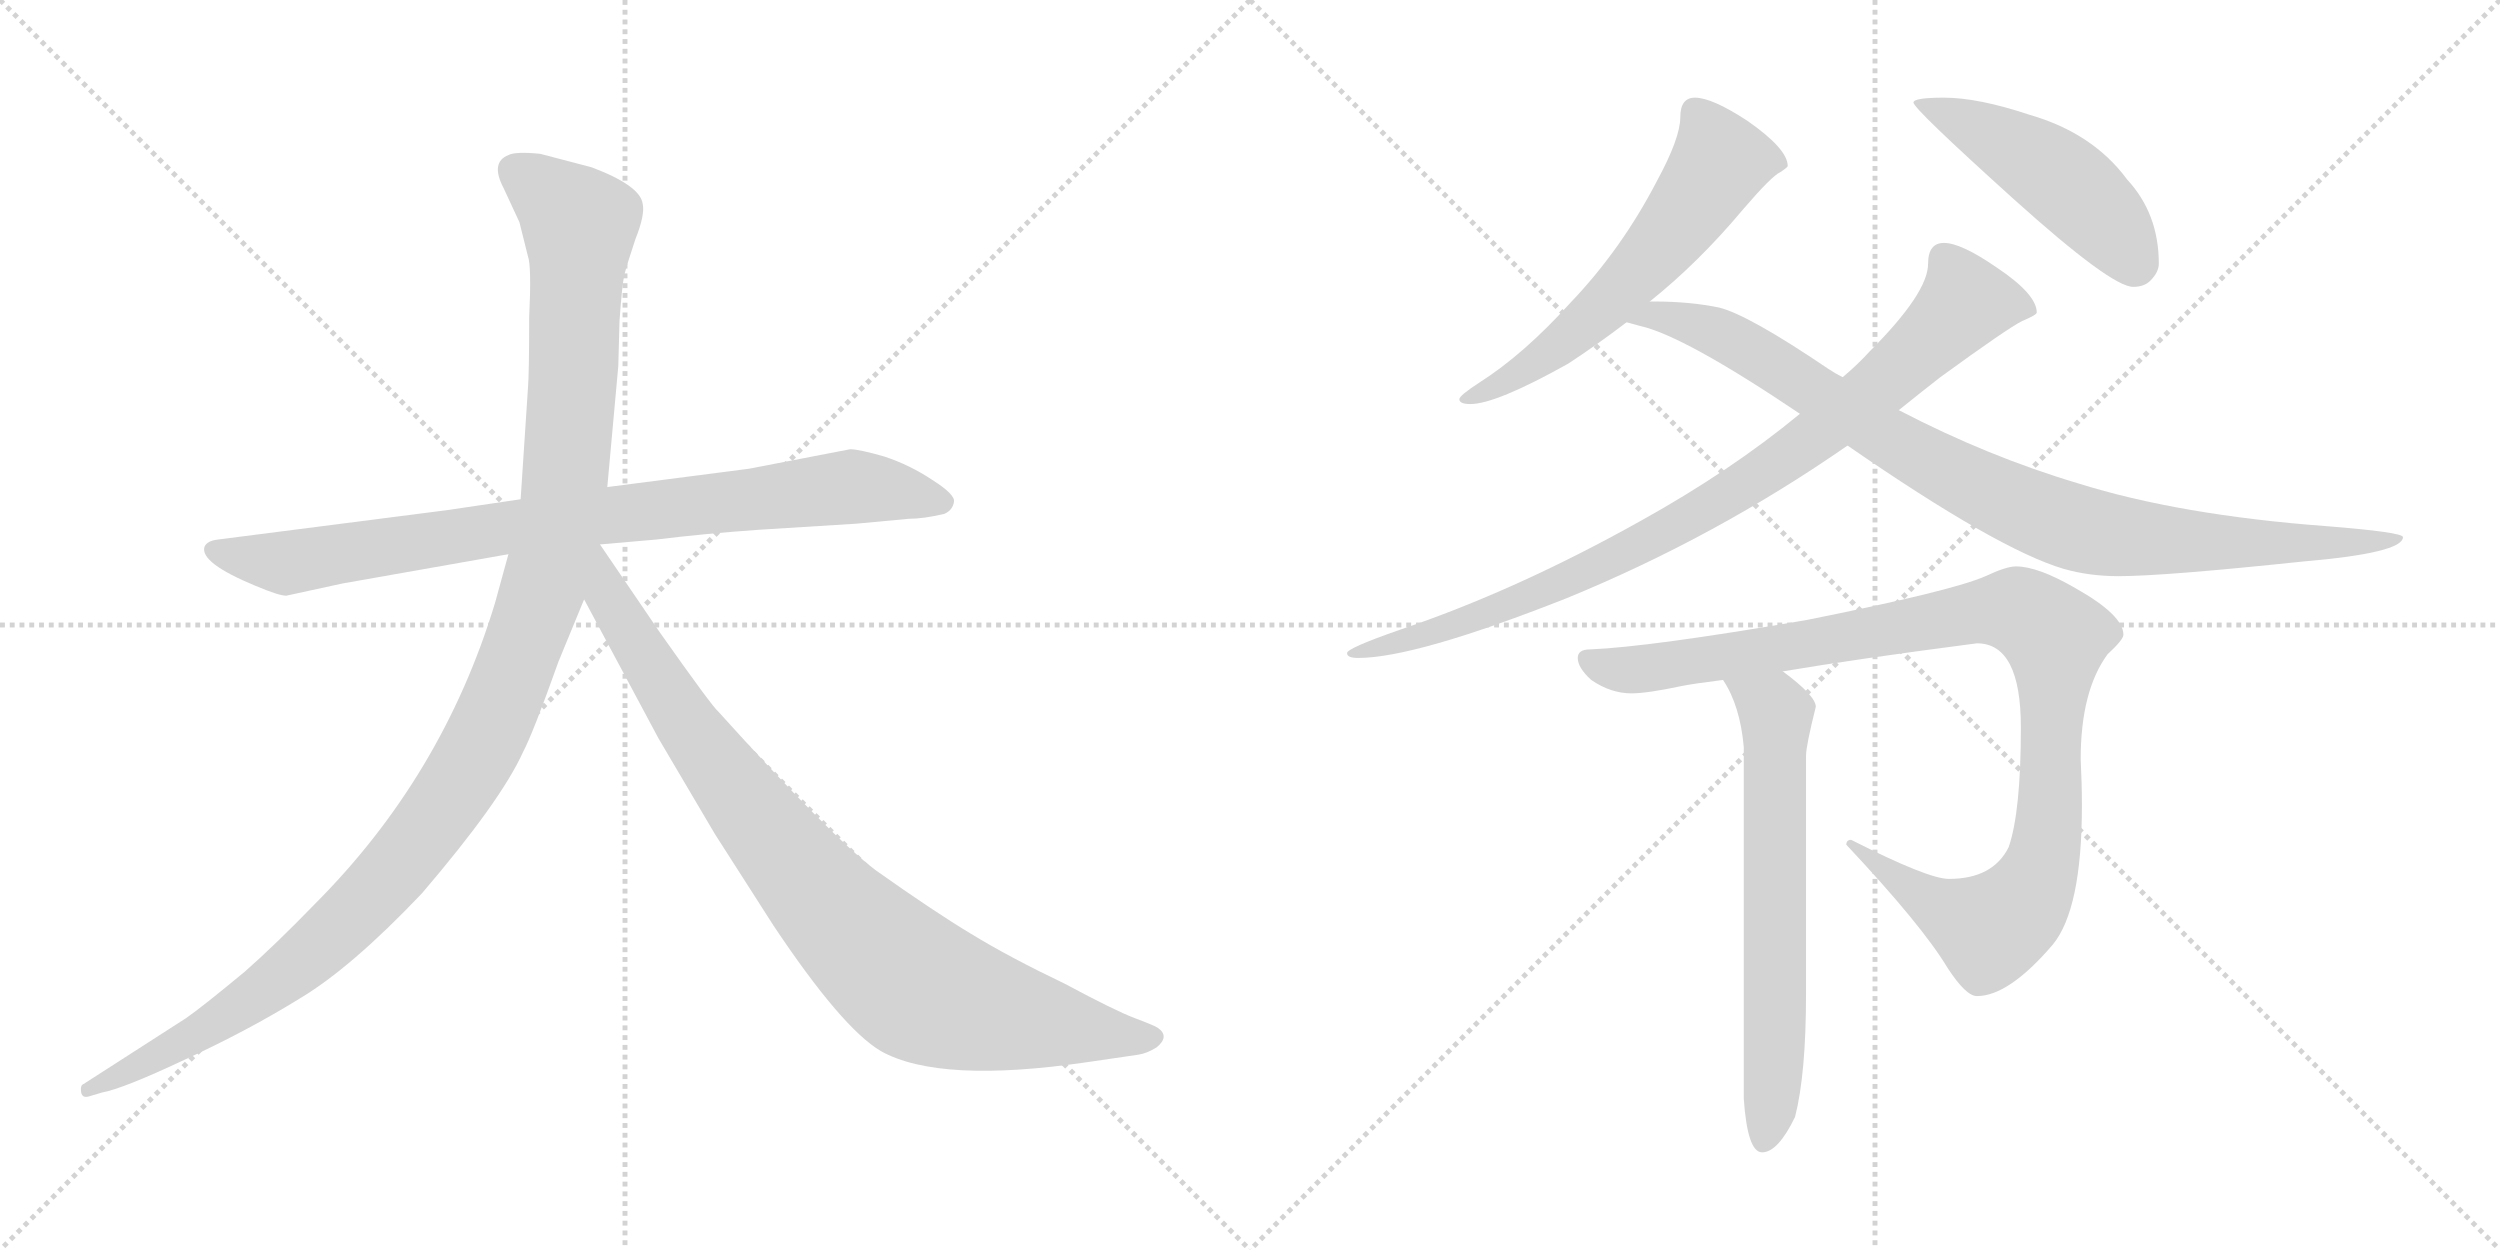 <svg version="1.1" viewBox="0 0 2048 1024" xmlns="http://www.w3.org/2000/svg">
  <g stroke="lightgray" stroke-dasharray="1,1" stroke-width="1" transform="scale(4, 4)">
    <line x1="0" y1="0" x2="256" y2="256"></line>
    <line x1="256" y1="0" x2="0" y2="256"></line>
    <line x1="128" y1="0" x2="128" y2="256"></line>
    <line x1="0" y1="128" x2="256" y2="128"></line>
    <line x1="256" y1="0" x2="512" y2="256"></line>
    <line x1="512" y1="0" x2="256" y2="256"></line>
    <line x1="384" y1="0" x2="384" y2="256"></line>
    <line x1="256" y1="128" x2="512" y2="128"></line>
  </g>
<g transform="scale(1, -1) translate(0, -850)">
   <style type="text/css">
    @keyframes keyframes0 {
      from {
       stroke: black;
       stroke-dashoffset: 858;
       stroke-width: 128;
       }
       74% {
       animation-timing-function: step-end;
       stroke: black;
       stroke-dashoffset: 0;
       stroke-width: 128;
       }
       to {
       stroke: black;
       stroke-width: 1024;
       }
       }
       #make-me-a-hanzi-animation-0 {
         animation: keyframes0 0.948s both;
         animation-delay: 0s;
         animation-timing-function: linear;
       }
    @keyframes keyframes1 {
      from {
       stroke: black;
       stroke-dashoffset: 1197;
       stroke-width: 128;
       }
       80% {
       animation-timing-function: step-end;
       stroke: black;
       stroke-dashoffset: 0;
       stroke-width: 128;
       }
       to {
       stroke: black;
       stroke-width: 1024;
       }
       }
       #make-me-a-hanzi-animation-1 {
         animation: keyframes1 1.224s both;
         animation-delay: 0.948s;
         animation-timing-function: linear;
       }
    @keyframes keyframes2 {
      from {
       stroke: black;
       stroke-dashoffset: 899;
       stroke-width: 128;
       }
       75% {
       animation-timing-function: step-end;
       stroke: black;
       stroke-dashoffset: 0;
       stroke-width: 128;
       }
       to {
       stroke: black;
       stroke-width: 1024;
       }
       }
       #make-me-a-hanzi-animation-2 {
         animation: keyframes2 0.982s both;
         animation-delay: 2.172s;
         animation-timing-function: linear;
       }
    @keyframes keyframes3 {
      from {
       stroke: black;
       stroke-dashoffset: 595;
       stroke-width: 128;
       }
       66% {
       animation-timing-function: step-end;
       stroke: black;
       stroke-dashoffset: 0;
       stroke-width: 128;
       }
       to {
       stroke: black;
       stroke-width: 1024;
       }
       }
       #make-me-a-hanzi-animation-3 {
         animation: keyframes3 0.734s both;
         animation-delay: 3.154s;
         animation-timing-function: linear;
       }
    @keyframes keyframes4 {
      from {
       stroke: black;
       stroke-dashoffset: 481;
       stroke-width: 128;
       }
       61% {
       animation-timing-function: step-end;
       stroke: black;
       stroke-dashoffset: 0;
       stroke-width: 128;
       }
       to {
       stroke: black;
       stroke-width: 1024;
       }
       }
       #make-me-a-hanzi-animation-4 {
         animation: keyframes4 0.641s both;
         animation-delay: 3.888s;
         animation-timing-function: linear;
       }
    @keyframes keyframes5 {
      from {
       stroke: black;
       stroke-dashoffset: 891;
       stroke-width: 128;
       }
       74% {
       animation-timing-function: step-end;
       stroke: black;
       stroke-dashoffset: 0;
       stroke-width: 128;
       }
       to {
       stroke: black;
       stroke-width: 1024;
       }
       }
       #make-me-a-hanzi-animation-5 {
         animation: keyframes5 0.975s both;
         animation-delay: 4.53s;
         animation-timing-function: linear;
       }
    @keyframes keyframes6 {
      from {
       stroke: black;
       stroke-dashoffset: 927;
       stroke-width: 128;
       }
       75% {
       animation-timing-function: step-end;
       stroke: black;
       stroke-dashoffset: 0;
       stroke-width: 128;
       }
       to {
       stroke: black;
       stroke-width: 1024;
       }
       }
       #make-me-a-hanzi-animation-6 {
         animation: keyframes6 1.004s both;
         animation-delay: 5.505s;
         animation-timing-function: linear;
       }
    @keyframes keyframes7 {
      from {
       stroke: black;
       stroke-dashoffset: 1032;
       stroke-width: 128;
       }
       77% {
       animation-timing-function: step-end;
       stroke: black;
       stroke-dashoffset: 0;
       stroke-width: 128;
       }
       to {
       stroke: black;
       stroke-width: 1024;
       }
       }
       #make-me-a-hanzi-animation-7 {
         animation: keyframes7 1.09s both;
         animation-delay: 6.509s;
         animation-timing-function: linear;
       }
    @keyframes keyframes8 {
      from {
       stroke: black;
       stroke-dashoffset: 650;
       stroke-width: 128;
       }
       68% {
       animation-timing-function: step-end;
       stroke: black;
       stroke-dashoffset: 0;
       stroke-width: 128;
       }
       to {
       stroke: black;
       stroke-width: 1024;
       }
       }
       #make-me-a-hanzi-animation-8 {
         animation: keyframes8 0.779s both;
         animation-delay: 7.599s;
         animation-timing-function: linear;
       }
</style>
<path d="M 365.5 432.0 L 178.5 408.0 Q 169.5 407.0 167.5 402.0 Q 163.5 389.0 209.5 370.0 Q 228.5 362.0 234.5 362.0 L 280.5 372.0 L 416.5 396.0 L 491.5 404.0 L 537.5 408.0 Q 578.5 413.0 621.5 416.0 L 701.5 421.0 L 744.5 425.0 Q 756.5 425.0 773.5 429.0 Q 780.5 432.0 781.5 439.0 Q 782.5 445.0 763.5 457.0 Q 745.5 469.0 724.5 476.0 Q 703.5 482.0 696.5 482.0 L 613.5 466.0 L 497.5 451.0 L 426.5 441.0 L 365.5 432.0 Z" fill="lightgray"></path> 
<path d="M 416.5 396.0 L 405.5 356.0 Q 362.5 214.0 257.5 109.0 Q 225.5 76.0 200.5 54.0 Q 165.5 25.0 152.5 16.0 L 68.5 -38.0 Q 65.5 -39.0 66.5 -45.0 Q 67.5 -50.0 73.5 -48.0 L 83.5 -45.0 Q 100.5 -42.0 151.5 -18.0 Q 203.5 6.0 245.5 32.0 Q 287.5 57.0 345.5 118.0 Q 410.5 194.0 428.5 234.0 Q 436.5 249.0 457.5 308.0 L 478.5 359.0 L 497.5 451.0 L 506.5 550.0 L 507.5 587.0 Q 509.5 616.0 511.5 625.0 Q 513.5 633.0 520.5 654.0 Q 528.5 674.0 526.5 683.0 Q 524.5 698.0 484.5 713.0 L 442.5 724.0 Q 422.5 726.0 416.5 723.0 Q 401.5 717.0 412.5 696.0 L 425.5 668.0 L 432.5 640.0 Q 435.5 632.0 433.5 590.0 Q 433.5 544.0 432.5 532.0 L 426.5 441.0 L 416.5 396.0 Z" fill="lightgray"></path> 
<path d="M 478.5 359.0 L 539.5 245.0 L 585.5 167.0 L 633.5 92.0 Q 689.5 8.0 721.5 -11.0 Q 769.5 -38.0 891.5 -20.0 L 932.5 -14.0 Q 939.5 -13.0 947.5 -8.0 Q 958.5 1.0 948.5 8.0 Q 945.5 10.0 929.5 16.0 Q 913.5 22.0 872.5 44.0 Q 826.5 66.0 795.5 85.0 Q 765.5 103.0 717.5 137.0 Q 680.5 165.0 588.5 267.0 Q 583.5 271.0 540.5 332.0 L 491.5 404.0 C 474.5 429.0 448.5 415.0 478.5 359.0 Z" fill="lightgray"></path> 
<path d="M 1388.5 770.0 Q 1376.5 770.0 1376.5 754.0 Q 1376.5 737.0 1357.5 702.0 Q 1328.5 646.0 1286.5 602.0 Q 1248.5 560.0 1212.5 537.0 Q 1195.5 526.0 1195.5 523.0 Q 1195.5 519.0 1204.5 519.0 Q 1225.5 519.0 1284.5 552.0 Q 1307.5 567.0 1332.5 586.0 L 1351.5 603.0 Q 1391.5 635.0 1427.5 678.0 Q 1451.5 706.0 1458.5 709.0 Q 1464.5 713.0 1464.5 714.0 Q 1464.5 728.0 1431.5 751.0 Q 1402.5 770.0 1388.5 770.0 Z" fill="lightgray"></path> 
<path d="M 1592.5 770.0 Q 1567.5 770.0 1567.5 766.0 Q 1567.5 761.0 1649.5 687.0 Q 1729.5 615.0 1747.5 615.0 Q 1756.5 615.0 1761.5 620.0 Q 1768.5 627.0 1768.5 634.0 Q 1768.5 675.0 1742.5 703.0 Q 1714.5 741.0 1662.5 756.0 Q 1620.5 770.0 1592.5 770.0 Z" fill="lightgray"></path> 
<path d="M 1474.5 511.0 Q 1417.5 464.0 1343.5 423.0 Q 1241.5 366.0 1146.5 334.0 Q 1103.5 319.0 1103.5 315.0 Q 1103.5 311.0 1112.5 311.0 Q 1159.5 311.0 1283.5 360.0 Q 1405.5 410.0 1513.5 485.0 L 1555.5 514.0 Q 1571.5 527.0 1589.5 541.0 Q 1644.5 581.0 1656.5 587.0 Q 1668.5 592.0 1668.5 594.0 Q 1668.5 609.0 1635.5 631.0 Q 1606.5 651.0 1592.5 651.0 Q 1579.5 651.0 1579.5 634.0 Q 1579.5 610.0 1531.5 562.0 Q 1521.5 551.0 1509.5 541.0 L 1474.5 511.0 Z" fill="lightgray"></path> 
<path d="M 1332.5 586.0 Q 1336.5 585.0 1343.5 583.0 Q 1379.5 575.0 1474.5 511.0 L 1513.5 485.0 Q 1636.5 400.0 1690.5 384.0 Q 1711.5 378.0 1735.5 378.0 Q 1772.5 378.0 1886.5 390.0 Q 1968.5 397.0 1968.5 410.0 Q 1968.5 414.0 1905.5 419.0 Q 1785.5 428.0 1702.5 454.0 Q 1628.5 476.0 1555.5 514.0 L 1509.5 541.0 Q 1503.5 544.0 1497.5 548.0 Q 1432.5 592.0 1408.5 598.0 Q 1384.5 603.0 1355.5 603.0 L 1351.5 603.0 C 1321.5 604.0 1303.5 594.0 1332.5 586.0 Z" fill="lightgray"></path> 
<path d="M 1651.5 386.0 Q 1643.5 386.0 1626.5 378.0 Q 1599.5 366.0 1479.5 342.0 Q 1351.5 320.0 1302.5 318.0 Q 1292.5 318.0 1292.5 311.0 Q 1292.5 303.0 1303.5 293.0 Q 1319.5 282.0 1336.5 282.0 Q 1349.5 282.0 1377.5 288.0 Q 1387.5 290.0 1411.5 293.0 L 1460.5 300.0 Q 1519.5 310.0 1619.5 323.0 Q 1655.5 323.0 1655.5 254.0 Q 1655.5 185.0 1645.5 156.0 Q 1632.5 130.0 1596.5 130.0 Q 1579.5 130.0 1516.5 162.0 Q 1512.5 162.0 1512.5 158.0 Q 1574.5 92.0 1595.5 57.0 Q 1610.5 34.0 1619.5 34.0 Q 1645.5 34.0 1681.5 76.0 Q 1705.5 105.0 1705.5 190.0 Q 1705.5 208.0 1704.5 228.0 Q 1704.5 284.0 1726.5 314.0 Q 1739.5 326.0 1739.5 330.0 Q 1739.5 346.0 1700.5 368.0 Q 1669.5 386.0 1651.5 386.0 Z" fill="lightgray"></path> 
<path d="M 1411.5 293.0 Q 1425.5 272.0 1428.5 238.0 L 1428.5 -50.0 Q 1431.5 -94.0 1443.5 -94.0 Q 1456.5 -94.0 1470.5 -65.0 Q 1479.5 -30.0 1479.5 36.0 L 1479.5 231.0 Q 1479.5 239.0 1487.5 271.0 Q 1487.5 280.0 1460.5 300.0 C 1436.5 318.0 1396.5 319.0 1411.5 293.0 Z" fill="lightgray"></path> 
      <clipPath id="make-me-a-hanzi-clip-0">
      <path d="M 365.5 432.0 L 178.5 408.0 Q 169.5 407.0 167.5 402.0 Q 163.5 389.0 209.5 370.0 Q 228.5 362.0 234.5 362.0 L 280.5 372.0 L 416.5 396.0 L 491.5 404.0 L 537.5 408.0 Q 578.5 413.0 621.5 416.0 L 701.5 421.0 L 744.5 425.0 Q 756.5 425.0 773.5 429.0 Q 780.5 432.0 781.5 439.0 Q 782.5 445.0 763.5 457.0 Q 745.5 469.0 724.5 476.0 Q 703.5 482.0 696.5 482.0 L 613.5 466.0 L 497.5 451.0 L 426.5 441.0 L 365.5 432.0 Z" fill="lightgray"></path>
      </clipPath>
      <path clip-path="url(#make-me-a-hanzi-clip-0)" d="M 175.5 400.0 L 235.5 389.0 L 493.5 428.0 L 697.5 451.0 L 771.5 439.0 " fill="none" id="make-me-a-hanzi-animation-0" stroke-dasharray="730 1460" stroke-linecap="round"></path>

      <clipPath id="make-me-a-hanzi-clip-1">
      <path d="M 416.5 396.0 L 405.5 356.0 Q 362.5 214.0 257.5 109.0 Q 225.5 76.0 200.5 54.0 Q 165.5 25.0 152.5 16.0 L 68.5 -38.0 Q 65.5 -39.0 66.5 -45.0 Q 67.5 -50.0 73.5 -48.0 L 83.5 -45.0 Q 100.5 -42.0 151.5 -18.0 Q 203.5 6.0 245.5 32.0 Q 287.5 57.0 345.5 118.0 Q 410.5 194.0 428.5 234.0 Q 436.5 249.0 457.5 308.0 L 478.5 359.0 L 497.5 451.0 L 506.5 550.0 L 507.5 587.0 Q 509.5 616.0 511.5 625.0 Q 513.5 633.0 520.5 654.0 Q 528.5 674.0 526.5 683.0 Q 524.5 698.0 484.5 713.0 L 442.5 724.0 Q 422.5 726.0 416.5 723.0 Q 401.5 717.0 412.5 696.0 L 425.5 668.0 L 432.5 640.0 Q 435.5 632.0 433.5 590.0 Q 433.5 544.0 432.5 532.0 L 426.5 441.0 L 416.5 396.0 Z" fill="lightgray"></path>
      </clipPath>
      <path clip-path="url(#make-me-a-hanzi-clip-1)" d="M 423.5 708.0 L 474.5 667.0 L 470.5 557.0 L 462.5 450.0 L 450.5 389.0 L 400.5 252.0 L 354.5 176.0 L 264.5 77.0 L 179.5 14.0 L 71.5 -43.0 " fill="none" id="make-me-a-hanzi-animation-1" stroke-dasharray="1069 2138" stroke-linecap="round"></path>

      <clipPath id="make-me-a-hanzi-clip-2">
      <path d="M 478.5 359.0 L 539.5 245.0 L 585.5 167.0 L 633.5 92.0 Q 689.5 8.0 721.5 -11.0 Q 769.5 -38.0 891.5 -20.0 L 932.5 -14.0 Q 939.5 -13.0 947.5 -8.0 Q 958.5 1.0 948.5 8.0 Q 945.5 10.0 929.5 16.0 Q 913.5 22.0 872.5 44.0 Q 826.5 66.0 795.5 85.0 Q 765.5 103.0 717.5 137.0 Q 680.5 165.0 588.5 267.0 Q 583.5 271.0 540.5 332.0 L 491.5 404.0 C 474.5 429.0 448.5 415.0 478.5 359.0 Z" fill="lightgray"></path>
      </clipPath>
      <path clip-path="url(#make-me-a-hanzi-clip-2)" d="M 490.5 395.0 L 497.5 361.0 L 583.5 227.0 L 656.5 133.0 L 726.5 61.0 L 762.5 36.0 L 804.5 22.0 L 944.5 0.0 " fill="none" id="make-me-a-hanzi-animation-2" stroke-dasharray="771 1542" stroke-linecap="round"></path>

      <clipPath id="make-me-a-hanzi-clip-3">
      <path d="M 1388.5 770.0 Q 1376.5 770.0 1376.5 754.0 Q 1376.5 737.0 1357.5 702.0 Q 1328.5 646.0 1286.5 602.0 Q 1248.5 560.0 1212.5 537.0 Q 1195.5 526.0 1195.5 523.0 Q 1195.5 519.0 1204.5 519.0 Q 1225.5 519.0 1284.5 552.0 Q 1307.5 567.0 1332.5 586.0 L 1351.5 603.0 Q 1391.5 635.0 1427.5 678.0 Q 1451.5 706.0 1458.5 709.0 Q 1464.5 713.0 1464.5 714.0 Q 1464.5 728.0 1431.5 751.0 Q 1402.5 770.0 1388.5 770.0 Z" fill="lightgray"></path>
      </clipPath>
      <path clip-path="url(#make-me-a-hanzi-clip-3)" d="M 1457.5 716.0 L 1409.5 718.0 L 1369.5 659.0 L 1313.5 598.0 L 1252.5 548.0 L 1200.5 523.0 " fill="none" id="make-me-a-hanzi-animation-3" stroke-dasharray="467 934" stroke-linecap="round"></path>

      <clipPath id="make-me-a-hanzi-clip-4">
      <path d="M 1592.5 770.0 Q 1567.5 770.0 1567.5 766.0 Q 1567.5 761.0 1649.5 687.0 Q 1729.5 615.0 1747.5 615.0 Q 1756.5 615.0 1761.5 620.0 Q 1768.5 627.0 1768.5 634.0 Q 1768.5 675.0 1742.5 703.0 Q 1714.5 741.0 1662.5 756.0 Q 1620.5 770.0 1592.5 770.0 Z" fill="lightgray"></path>
      </clipPath>
      <path clip-path="url(#make-me-a-hanzi-clip-4)" d="M 1571.5 766.0 L 1672.5 715.0 L 1719.5 675.0 L 1748.5 634.0 " fill="none" id="make-me-a-hanzi-animation-4" stroke-dasharray="353 706" stroke-linecap="round"></path>

      <clipPath id="make-me-a-hanzi-clip-5">
      <path d="M 1474.5 511.0 Q 1417.5 464.0 1343.5 423.0 Q 1241.5 366.0 1146.5 334.0 Q 1103.5 319.0 1103.5 315.0 Q 1103.5 311.0 1112.5 311.0 Q 1159.5 311.0 1283.5 360.0 Q 1405.5 410.0 1513.5 485.0 L 1555.5 514.0 Q 1571.5 527.0 1589.5 541.0 Q 1644.5 581.0 1656.5 587.0 Q 1668.5 592.0 1668.5 594.0 Q 1668.5 609.0 1635.5 631.0 Q 1606.5 651.0 1592.5 651.0 Q 1579.5 651.0 1579.5 634.0 Q 1579.5 610.0 1531.5 562.0 Q 1521.5 551.0 1509.5 541.0 L 1474.5 511.0 Z" fill="lightgray"></path>
      </clipPath>
      <path clip-path="url(#make-me-a-hanzi-clip-5)" d="M 1659.5 596.0 L 1610.5 602.0 L 1516.5 515.0 L 1367.5 416.0 L 1249.5 359.0 L 1108.5 314.0 " fill="none" id="make-me-a-hanzi-animation-5" stroke-dasharray="763 1526" stroke-linecap="round"></path>

      <clipPath id="make-me-a-hanzi-clip-6">
      <path d="M 1332.5 586.0 Q 1336.5 585.0 1343.5 583.0 Q 1379.5 575.0 1474.5 511.0 L 1513.5 485.0 Q 1636.5 400.0 1690.5 384.0 Q 1711.5 378.0 1735.5 378.0 Q 1772.5 378.0 1886.5 390.0 Q 1968.5 397.0 1968.5 410.0 Q 1968.5 414.0 1905.5 419.0 Q 1785.5 428.0 1702.5 454.0 Q 1628.5 476.0 1555.5 514.0 L 1509.5 541.0 Q 1503.5 544.0 1497.5 548.0 Q 1432.5 592.0 1408.5 598.0 Q 1384.5 603.0 1355.5 603.0 L 1351.5 603.0 C 1321.5 604.0 1303.5 594.0 1332.5 586.0 Z" fill="lightgray"></path>
      </clipPath>
      <path clip-path="url(#make-me-a-hanzi-clip-6)" d="M 1339.5 588.0 L 1362.5 591.0 L 1406.5 578.0 L 1604.5 458.0 L 1705.5 416.0 L 1832.5 404.0 L 1965.5 409.0 " fill="none" id="make-me-a-hanzi-animation-6" stroke-dasharray="799 1598" stroke-linecap="round"></path>

      <clipPath id="make-me-a-hanzi-clip-7">
      <path d="M 1651.5 386.0 Q 1643.5 386.0 1626.5 378.0 Q 1599.5 366.0 1479.5 342.0 Q 1351.5 320.0 1302.5 318.0 Q 1292.5 318.0 1292.5 311.0 Q 1292.5 303.0 1303.5 293.0 Q 1319.5 282.0 1336.5 282.0 Q 1349.5 282.0 1377.5 288.0 Q 1387.5 290.0 1411.5 293.0 L 1460.5 300.0 Q 1519.5 310.0 1619.5 323.0 Q 1655.5 323.0 1655.5 254.0 Q 1655.5 185.0 1645.5 156.0 Q 1632.5 130.0 1596.5 130.0 Q 1579.5 130.0 1516.5 162.0 Q 1512.5 162.0 1512.5 158.0 Q 1574.5 92.0 1595.5 57.0 Q 1610.5 34.0 1619.5 34.0 Q 1645.5 34.0 1681.5 76.0 Q 1705.5 105.0 1705.5 190.0 Q 1705.5 208.0 1704.5 228.0 Q 1704.5 284.0 1726.5 314.0 Q 1739.5 326.0 1739.5 330.0 Q 1739.5 346.0 1700.5 368.0 Q 1669.5 386.0 1651.5 386.0 Z" fill="lightgray"></path>
      </clipPath>
      <path clip-path="url(#make-me-a-hanzi-clip-7)" d="M 1301.5 309.0 L 1332.5 301.0 L 1352.5 303.0 L 1646.5 351.0 L 1674.5 337.0 L 1683.5 324.0 L 1677.5 162.0 L 1658.5 112.0 L 1630.5 89.0 L 1619.5 92.0 L 1521.5 153.0 " fill="none" id="make-me-a-hanzi-animation-7" stroke-dasharray="904 1808" stroke-linecap="round"></path>

      <clipPath id="make-me-a-hanzi-clip-8">
      <path d="M 1411.5 293.0 Q 1425.5 272.0 1428.5 238.0 L 1428.5 -50.0 Q 1431.5 -94.0 1443.5 -94.0 Q 1456.5 -94.0 1470.5 -65.0 Q 1479.5 -30.0 1479.5 36.0 L 1479.5 231.0 Q 1479.5 239.0 1487.5 271.0 Q 1487.5 280.0 1460.5 300.0 C 1436.5 318.0 1396.5 319.0 1411.5 293.0 Z" fill="lightgray"></path>
      </clipPath>
      <path clip-path="url(#make-me-a-hanzi-clip-8)" d="M 1418.5 289.0 L 1455.5 265.0 L 1454.5 -6.0 L 1444.5 -84.0 " fill="none" id="make-me-a-hanzi-animation-8" stroke-dasharray="522 1044" stroke-linecap="round"></path>

</g>
</svg>
